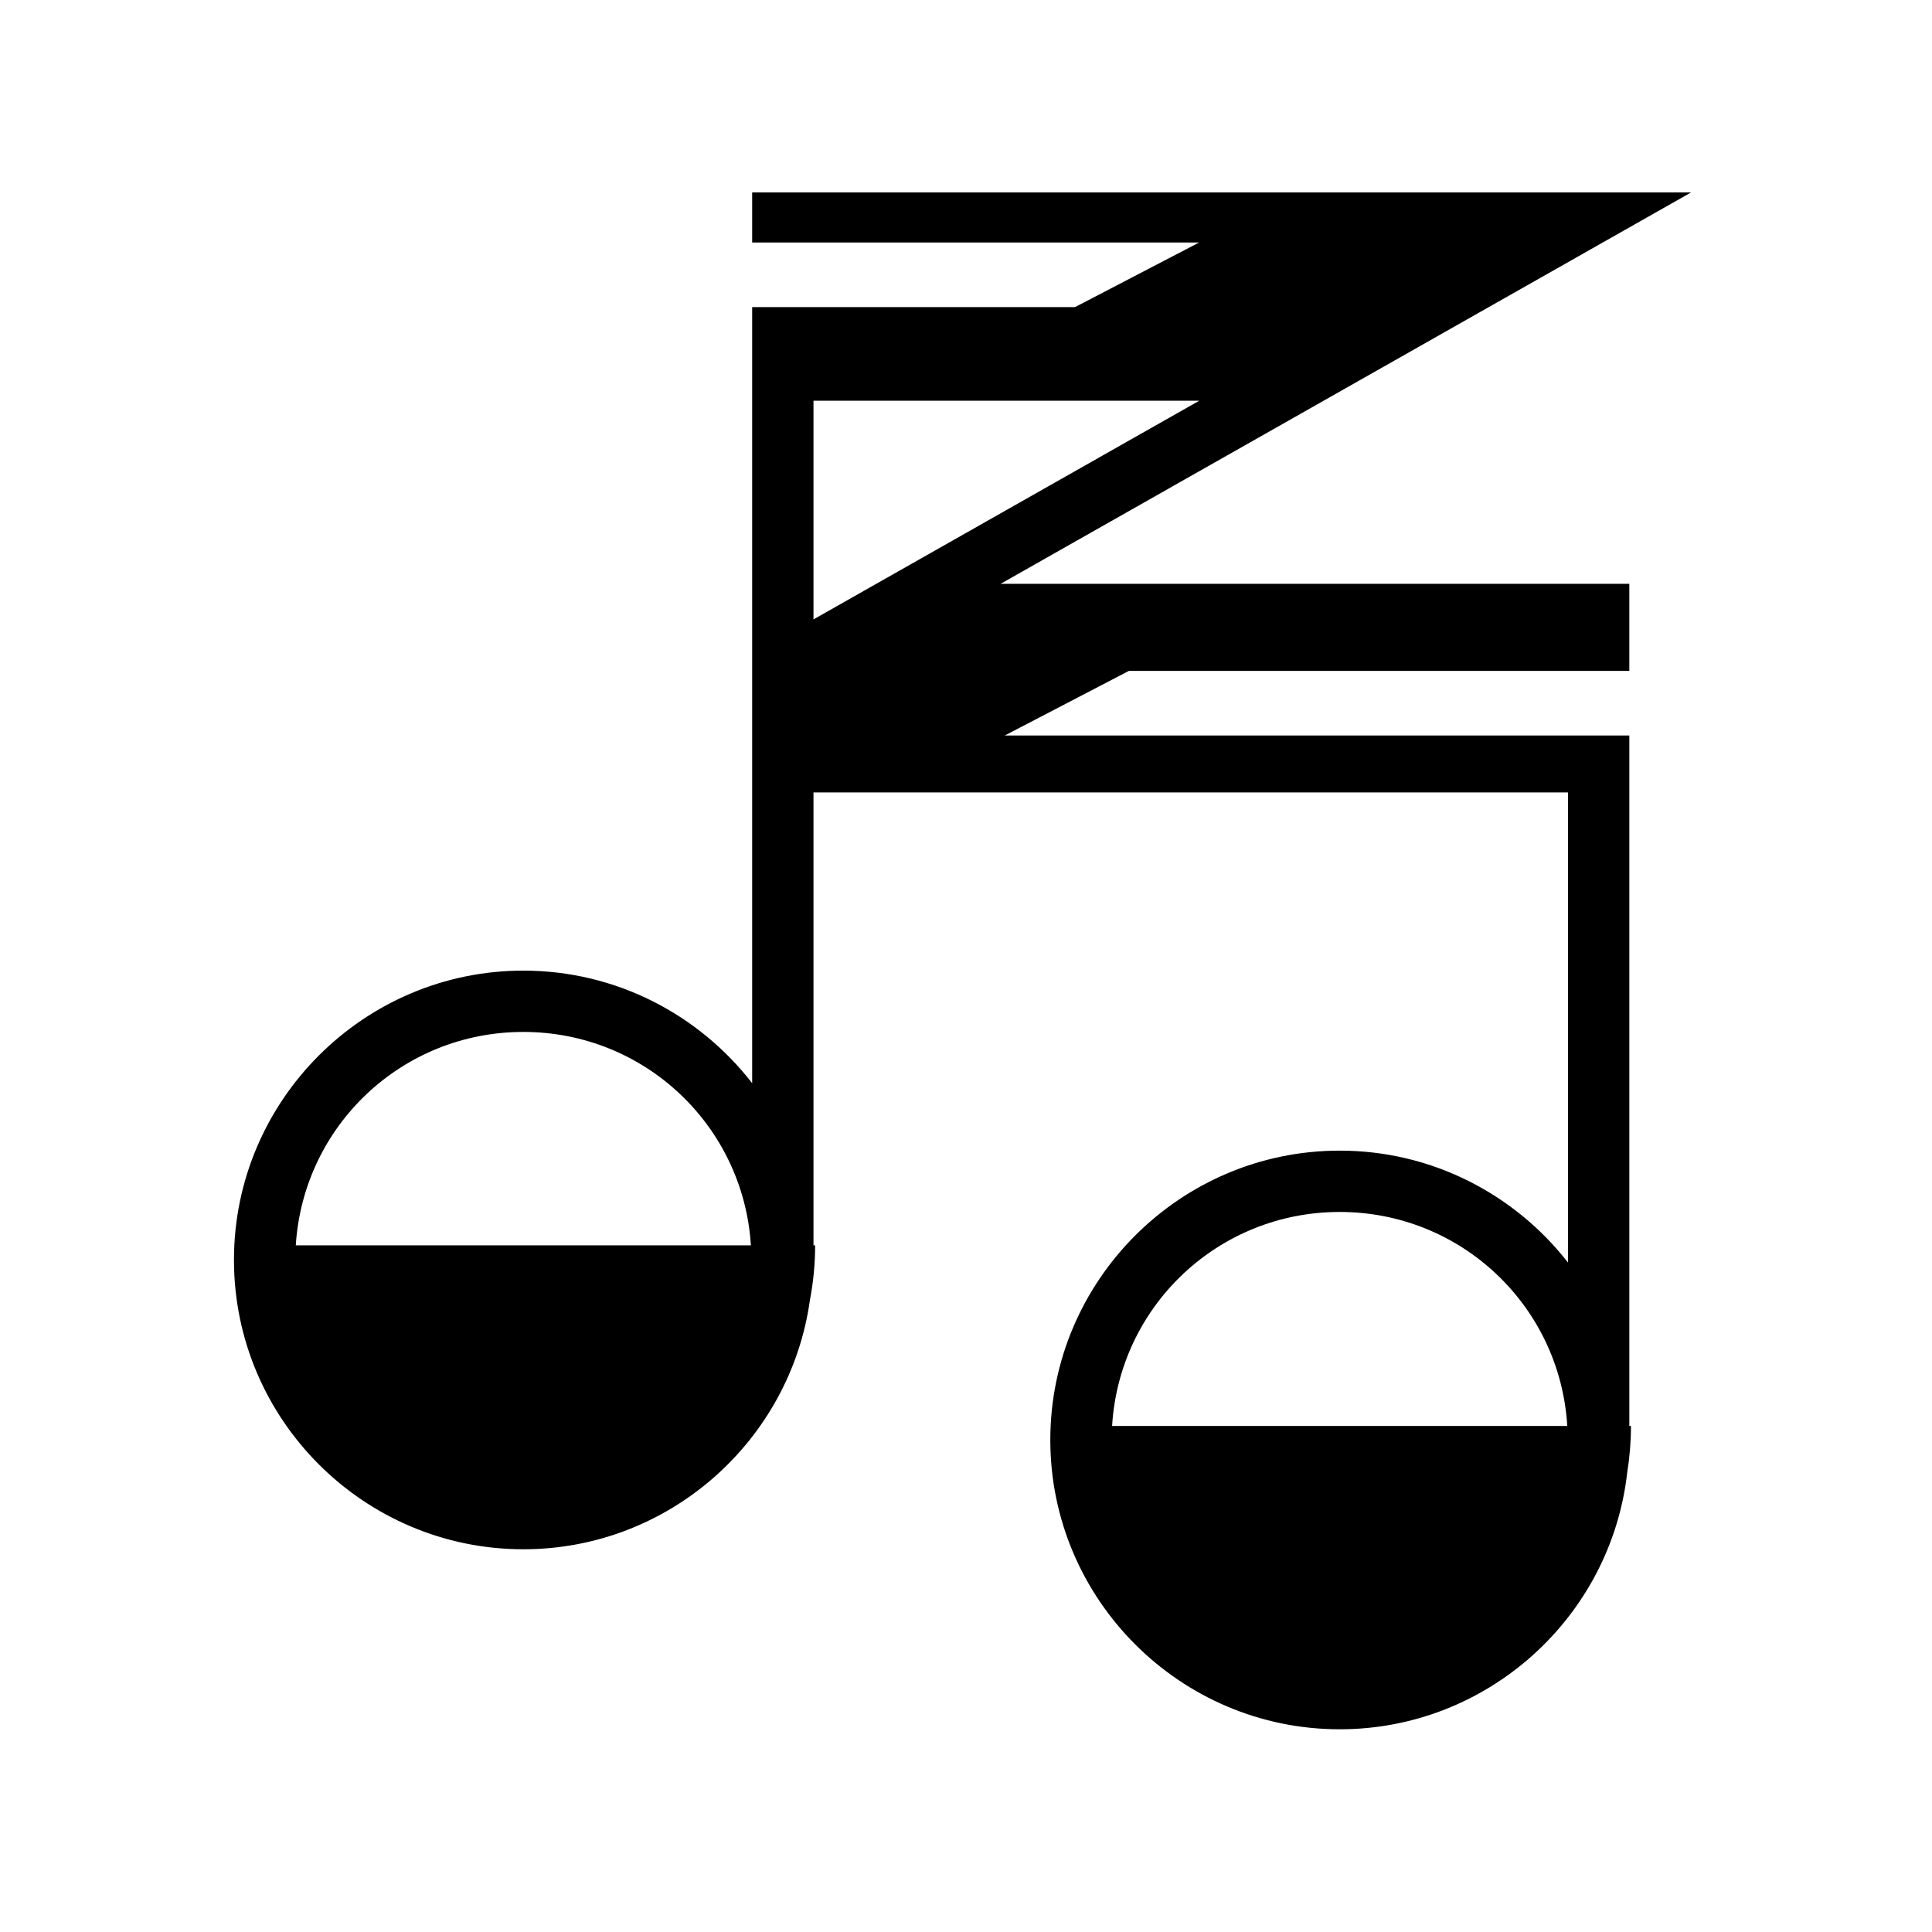 <svg xmlns="http://www.w3.org/2000/svg" width="100%" height="100%" viewBox="0 0 588.8 588.8"><path d="M229.23 58.64v15.262h136.225l-37.823 19.69H229.23v236.53c-16.15-20.85-41.408-34.314-69.736-34.314-48.594 0-88.19 39.588-88.19 88.176s39.596 88.176 88.19 88.176c44.44 0 81.35-33.11 87.336-75.934 1.04-5.406 1.59-10.983 1.59-16.69h-0.5v-138.03h229.947v143.273c-16.156-20.733-41.344-34.11-69.58-34.11-48.594 0-88.192 39.59-88.192 88.177 0 48.588 39.598 88.176 88.192 88.176 45.258 0 82.704-34.34 87.633-78.31 0.743-4.598 1.134-9.313 1.134-14.122h-0.498V224.153H306.214l37.825-19.69h152.516v-26.535h-191.61L515.383 58.64H229.23z m18.69 63.492h117.556l-117.556 66.64V122.13z m-88.426 192.364c37 0 67.066 28.642 69.35 65.04H90.145c2.283-36.398 32.348-65.04 69.348-65.04z m248.793 54.863c37.065 0 67.173 28.743 69.36 65.23H338.924c2.19-36.487 32.3-65.23 69.364-65.23z" /></svg>